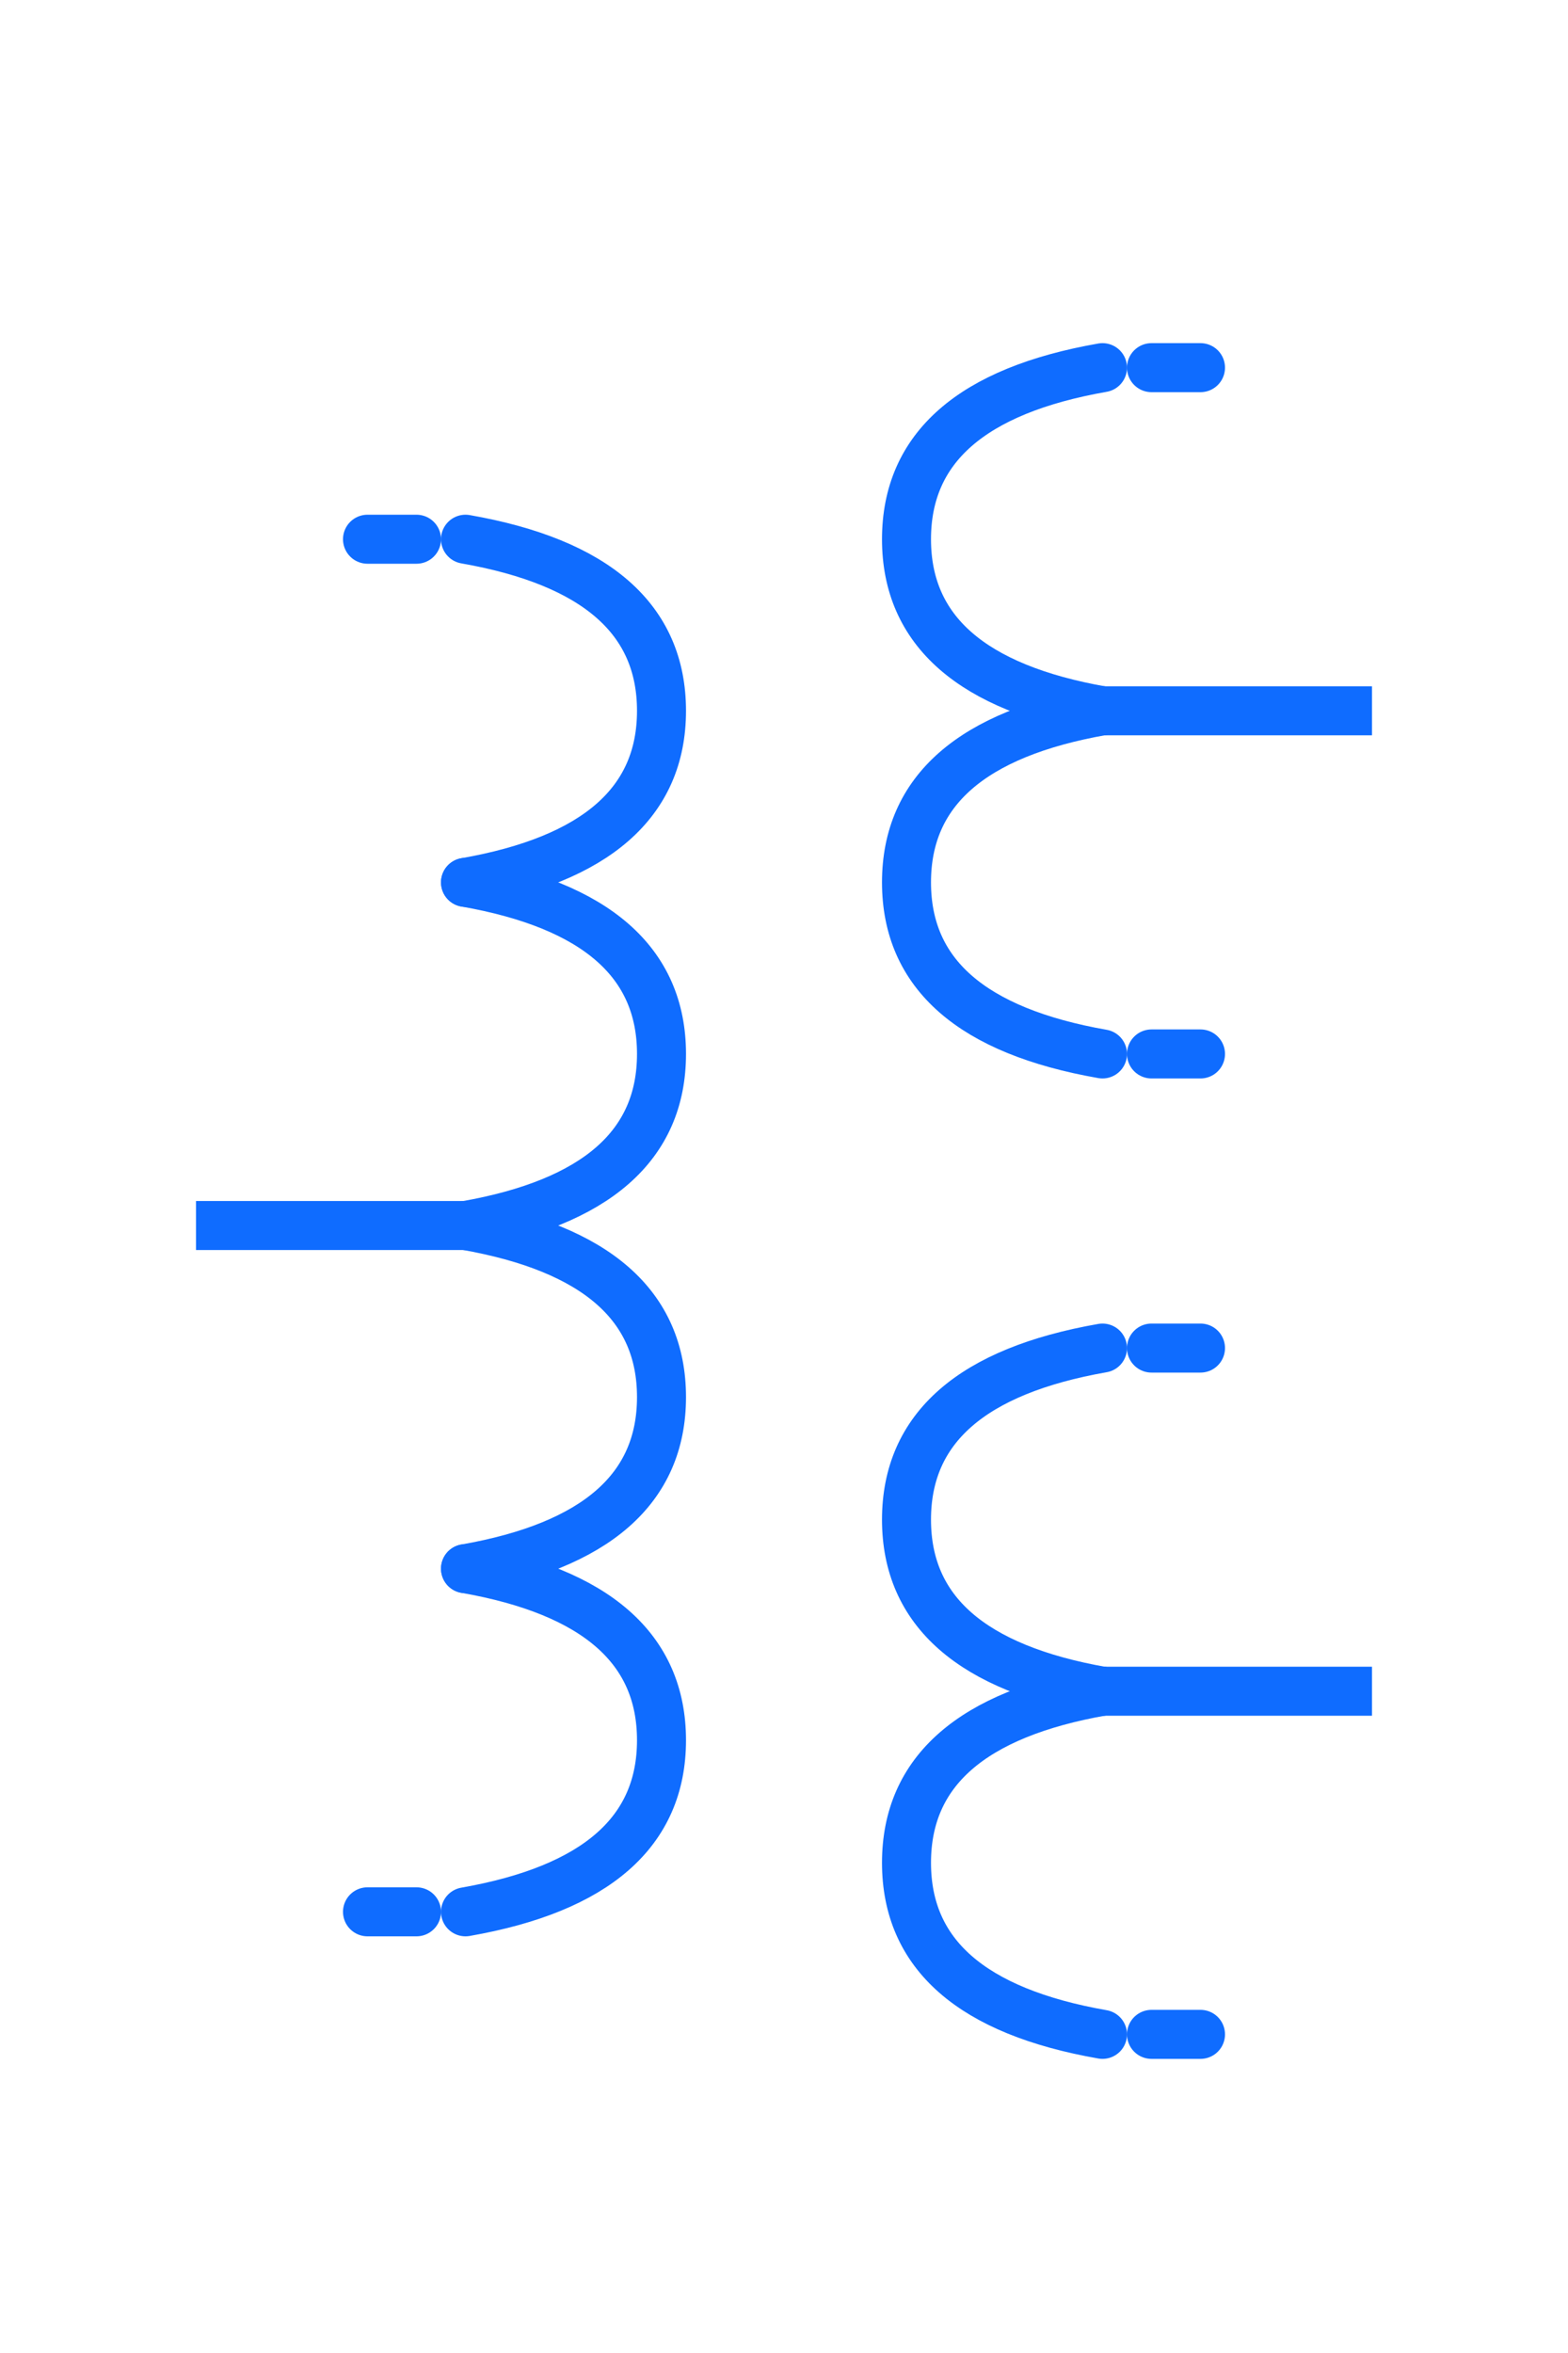 <?xml version="1.0" encoding="UTF-8"?>
<svg width="32px" height="48px" viewBox="-4.0 0.0 32 48" version="1.1" xmlns="http://www.w3.org/2000/svg" xmlns:xlink="http://www.w3.org/1999/xlink">
    <!-- Generator: Sketch 52.5 (67469) - http://www.bohemiancoding.com/sketch -->
    <title>transformer-two-ansi</title>
    <desc>Created with Sketch.</desc>
    <g id="Project-Modelling-–-GIS-&amp;-SLD" stroke="none" stroke-width="1" fill="none" fill-rule="evenodd" opacity="1">
        <g id="Artboard" transform="translate(-2604, -1308)" fill-rule="nonzero" stroke="#0f6cff">
            <g id="32-/-sld-/-vertical-/-box-icon-/-normal-copy-12" transform="translate(2600, 1300)">
                <g id="sld-/-ansi-/-transformer2-/-black" transform="translate(4, 8)">
                    <path d="M11,23.5 C10.533,20.833 9.367,19.5 7.5,19.5 C5.633,19.5 4.467,20.833 4,23.5" id="Path-10" stroke-linecap="round" transform="translate(7.5, 21.5) scale(1, -1) rotate(90) translate(-7.5, -21.5) "></path>
                    <path d="M11,16.5 C10.533,13.833 9.367,12.5 7.5,12.5 C5.633,12.5 4.467,13.833 4,16.5" id="Path-10" stroke-linecap="round" transform="translate(7.5, 14.5) scale(1, -1) rotate(90) translate(-7.5, -14.5) "></path>
                    <path d="M11,30.5 C10.533,27.833 9.367,26.5 7.5,26.5 C5.633,26.5 4.467,27.833 4,30.5" id="Path-10" stroke-linecap="round" transform="translate(7.5, 28.5) scale(1, -1) rotate(90) translate(-7.5, -28.5) "></path>
                    <path d="M3,22 L3,28" id="Path" transform="translate(3, 25) rotate(90) translate(-3, -25) "></path>
                    <path d="M21,11.5 L21,17.5" id="Path" transform="translate(21, 14.5) rotate(90) translate(-21, -14.5) "></path>
                    <path d="M21,31.5 L21,37.5" id="Path" transform="translate(21, 34.5) rotate(90) translate(-21, -34.5) "></path>
                    <path d="M11,37.5 C10.533,34.833 9.367,33.5 7.5,33.5 C5.633,33.5 4.467,34.833 4,37.5" id="Path-10" stroke-linecap="round" transform="translate(7.5, 35.5) scale(1, -1) rotate(90) translate(-7.5, -35.5) "></path>
                    <path d="M20,20 C19.533,17.333 18.367,16 16.5,16 C14.633,16 13.467,17.333 13,20" id="Path-10" stroke-linecap="round" transform="translate(16.5, 18) scale(-1, -1) rotate(90) translate(-16.5, -18) "></path>
                    <path d="M20,13 C19.533,10.333 18.367,9 16.5,9 C14.633,9 13.467,10.333 13,13" id="Path-10" stroke-linecap="round" transform="translate(16.5, 11) scale(-1, -1) rotate(90) translate(-16.5, -11) "></path>
                    <path d="M20,40 C19.533,37.333 18.367,36 16.5,36 C14.633,36 13.467,37.333 13,40" id="Path-10" stroke-linecap="round" transform="translate(16.5, 38) scale(-1, -1) rotate(90) translate(-16.5, -38) "></path>
                    <path d="M20,33 C19.533,30.333 18.367,29 16.5,29 C14.633,29 13.467,30.333 13,33" id="Path-10" stroke-linecap="round" transform="translate(16.5, 31) scale(-1, -1) rotate(90) translate(-16.5, -31) "></path>
                    <path d="M20,7 L20,8" id="Path" stroke-linecap="round" transform="translate(20, 7.5) rotate(90) translate(-20, -7.5) "></path>
                    <path d="M4,10.5 L4,11.5" id="Path" stroke-linecap="round" transform="translate(4, 11) rotate(90) translate(-4, -11) "></path>
                    <path d="M4,38.5 L4,39.5" id="Path" stroke-linecap="round" transform="translate(4, 39) rotate(90) translate(-4, -39) "></path>
                    <path d="M20,21 L20,22" id="Path" stroke-linecap="round" transform="translate(20, 21.5) rotate(90) translate(-20, -21.5) "></path>
                    <path d="M20,27 L20,28" id="Path" stroke-linecap="round" transform="translate(20, 27.5) rotate(90) translate(-20, -27.5) "></path>
                    <path d="M20,41 L20,42" id="Path" stroke-linecap="round" transform="translate(20, 41.5) rotate(90) translate(-20, -41.5) "></path>
                </g>
            </g>
        </g>
    </g>
</svg>